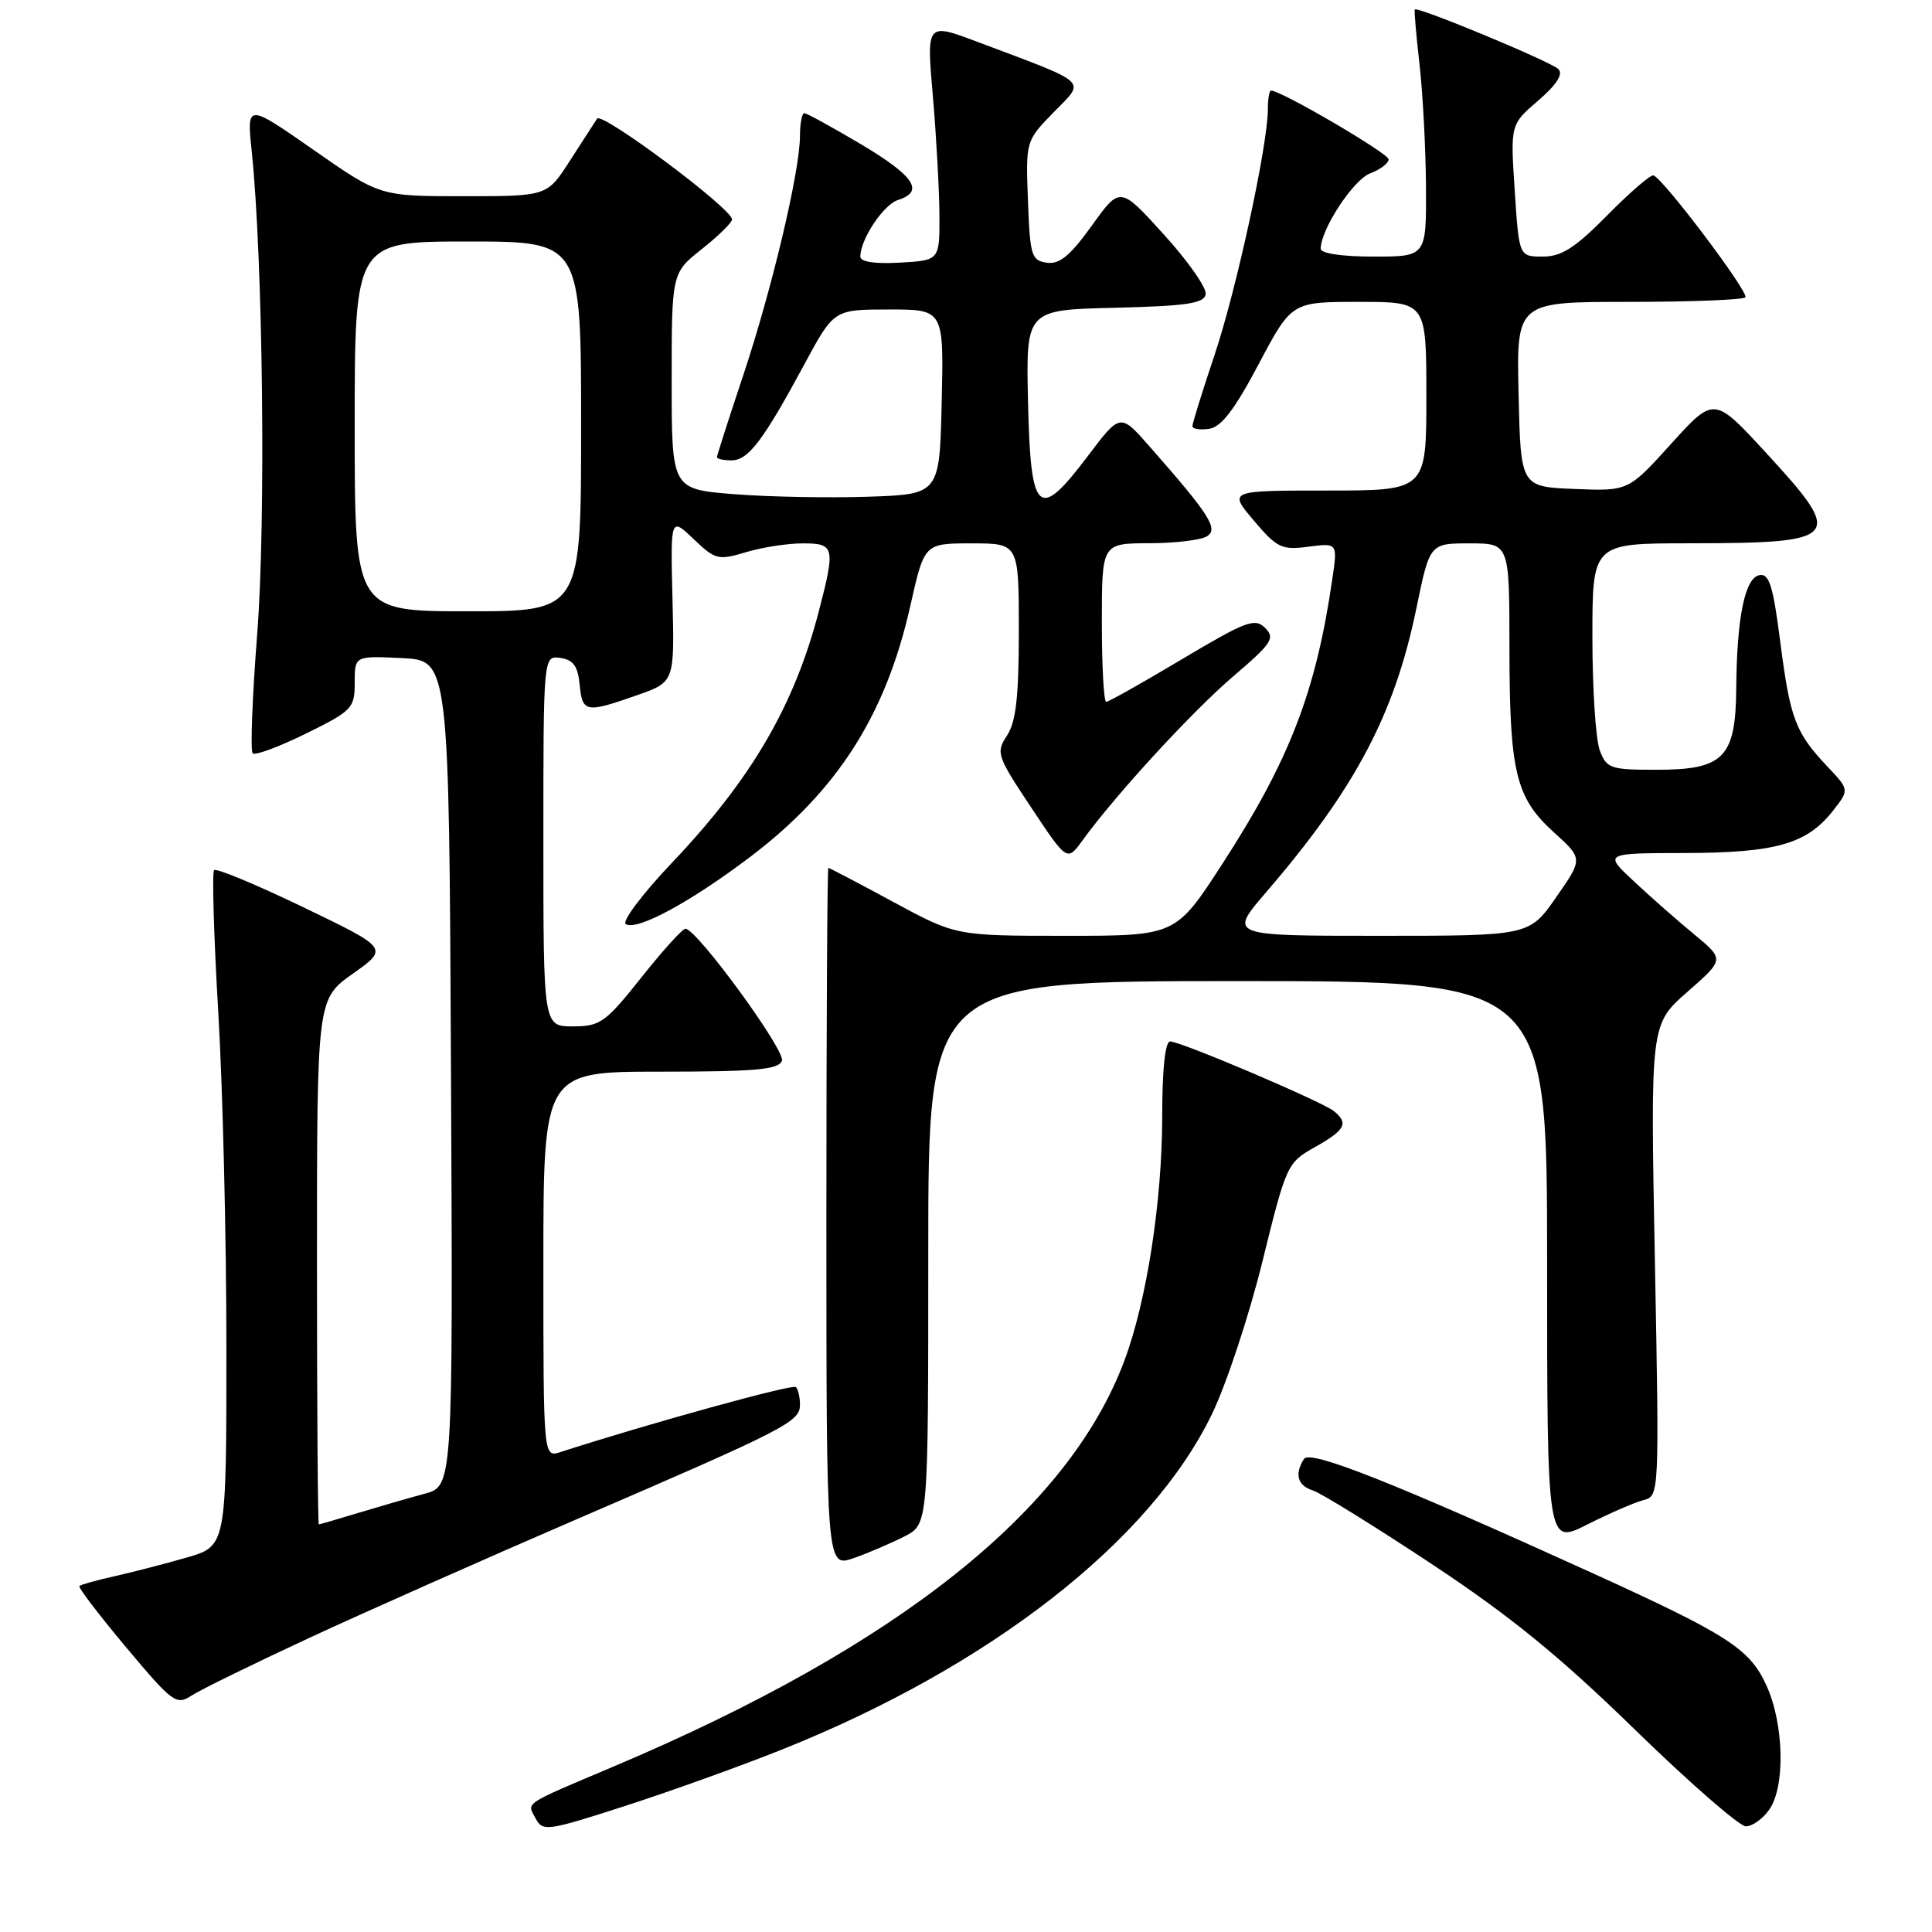 <?xml version="1.0" encoding="UTF-8" standalone="no"?>
<!DOCTYPE svg PUBLIC "-//W3C//DTD SVG 1.1//EN" "http://www.w3.org/Graphics/SVG/1.1/DTD/svg11.dtd" >
<svg xmlns="http://www.w3.org/2000/svg" xmlns:xlink="http://www.w3.org/1999/xlink" version="1.1" viewBox="0 0 256 256">
 <g >
 <path fill="currentColor"
d=" M 103.50 231.87 C 131.15 220.85 152.49 204.20 160.62 187.31 C 162.52 183.36 165.53 174.27 167.29 167.11 C 170.44 154.32 170.56 154.06 174.25 151.99 C 178.26 149.73 178.73 148.83 176.75 147.23 C 175.18 145.96 156.47 138.00 155.05 138.00 C 154.39 138.00 154.00 141.64 154.00 147.87 C 154.00 159.11 151.95 172.40 148.98 180.31 C 141.56 200.15 118.97 218.12 81.50 233.99 C 69.08 239.25 69.81 238.77 70.98 240.96 C 71.91 242.71 72.51 242.63 82.73 239.33 C 88.65 237.42 98.00 234.07 103.50 231.87 Z  M 234.44 239.78 C 236.58 236.73 236.39 228.45 234.07 223.35 C 231.86 218.48 229.01 216.64 211.00 208.44 C 184.62 196.45 173.58 192.07 172.79 193.31 C 171.50 195.34 171.92 196.84 173.96 197.49 C 175.03 197.83 182.12 202.22 189.71 207.24 C 200.17 214.17 206.67 219.47 216.64 229.19 C 223.87 236.23 230.49 242.00 231.34 242.00 C 232.19 242.00 233.59 241.00 234.44 239.78 Z  M 41.00 217.02 C 48.42 213.58 64.40 206.49 76.50 201.27 C 104.14 189.35 106.00 188.40 106.00 186.15 C 106.00 185.15 105.76 184.09 105.46 183.79 C 105.03 183.36 85.91 188.64 74.25 192.41 C 72.00 193.13 72.00 193.13 72.00 167.57 C 72.00 142.00 72.00 142.00 87.53 142.00 C 100.12 142.00 103.17 141.73 103.61 140.56 C 104.12 139.23 92.41 123.19 90.84 123.06 C 90.47 123.02 87.84 125.92 85.00 129.50 C 80.22 135.51 79.53 136.00 75.91 136.00 C 72.00 136.00 72.00 136.00 72.00 111.43 C 72.00 86.86 72.00 86.86 74.25 87.18 C 75.97 87.43 76.57 88.26 76.81 90.75 C 77.17 94.43 77.61 94.51 84.44 92.11 C 89.38 90.37 89.38 90.37 89.11 79.43 C 88.84 68.50 88.84 68.50 91.90 71.42 C 94.78 74.17 95.17 74.27 98.84 73.17 C 100.98 72.52 104.37 72.00 106.37 72.00 C 110.59 72.00 110.71 72.49 108.51 80.95 C 105.26 93.49 99.58 103.23 89.00 114.36 C 85.10 118.47 82.37 122.11 82.92 122.45 C 84.41 123.37 91.56 119.50 99.50 113.47 C 111.00 104.73 117.39 94.69 120.63 80.25 C 122.48 72.00 122.48 72.00 128.74 72.00 C 135.00 72.00 135.00 72.00 135.00 83.54 C 135.00 92.31 134.63 95.64 133.44 97.45 C 131.94 99.73 132.08 100.15 136.64 107.00 C 141.40 114.17 141.40 114.17 143.45 111.34 C 147.82 105.31 157.97 94.27 163.43 89.60 C 168.54 85.24 168.99 84.56 167.63 83.20 C 166.28 81.85 165.11 82.29 156.63 87.34 C 151.42 90.45 146.89 93.00 146.58 93.00 C 146.26 93.00 146.00 88.28 146.00 82.50 C 146.00 72.00 146.00 72.00 152.25 71.98 C 155.69 71.98 159.14 71.56 159.93 71.06 C 161.48 70.08 160.30 68.23 152.29 59.12 C 148.44 54.74 148.44 54.74 144.14 60.43 C 137.58 69.12 136.56 68.21 136.22 53.27 C 135.94 41.06 135.94 41.06 147.71 40.78 C 157.22 40.55 159.53 40.21 159.76 39.00 C 159.92 38.17 157.43 34.61 154.23 31.09 C 148.42 24.67 148.42 24.67 144.67 29.90 C 141.80 33.89 140.39 35.05 138.71 34.81 C 136.67 34.52 136.48 33.88 136.21 26.59 C 135.91 18.68 135.91 18.68 139.63 14.86 C 143.85 10.54 144.59 11.22 129.50 5.54 C 122.76 3.00 122.76 3.00 123.61 12.75 C 124.07 18.11 124.46 25.20 124.48 28.50 C 124.50 34.50 124.50 34.50 119.25 34.80 C 115.91 34.99 114.00 34.70 114.00 34.00 C 114.00 31.71 117.06 27.12 118.99 26.50 C 122.53 25.38 121.17 23.33 114.08 19.11 C 110.27 16.85 106.89 15.00 106.58 15.00 C 106.26 15.00 106.00 16.35 106.00 18.01 C 106.00 22.66 102.27 38.40 98.45 49.83 C 96.55 55.52 95.00 60.35 95.00 60.58 C 95.00 60.81 95.87 61.00 96.93 61.00 C 99.15 61.00 101.12 58.40 106.59 48.26 C 110.50 41.01 110.50 41.01 117.78 41.01 C 125.06 41.00 125.06 41.00 124.78 53.25 C 124.50 65.50 124.50 65.50 115.00 65.82 C 109.78 65.99 101.79 65.84 97.25 65.48 C 89.00 64.82 89.00 64.82 89.00 50.49 C 89.00 36.17 89.00 36.17 93.00 33.00 C 95.20 31.26 97.00 29.49 97.00 29.07 C 97.00 27.65 79.76 14.78 79.12 15.72 C 78.78 16.23 77.15 18.75 75.50 21.32 C 72.50 26.00 72.50 26.00 61.42 26.00 C 50.34 26.00 50.34 26.00 41.52 19.84 C 32.69 13.69 32.69 13.69 33.36 20.09 C 34.84 34.42 35.24 68.94 34.09 83.87 C 33.43 92.32 33.16 99.50 33.48 99.82 C 33.80 100.14 36.97 98.96 40.53 97.21 C 46.68 94.18 47.00 93.84 47.00 90.46 C 47.00 86.90 47.00 86.90 53.25 87.20 C 59.50 87.50 59.50 87.50 59.76 142.21 C 60.02 196.92 60.02 196.92 56.26 197.93 C 54.19 198.49 50.25 199.63 47.50 200.46 C 44.75 201.30 42.39 201.98 42.25 201.99 C 42.11 202.00 42.00 186.34 42.00 167.19 C 42.00 132.39 42.00 132.39 46.75 129.02 C 51.50 125.66 51.50 125.66 40.20 120.22 C 33.98 117.22 28.66 115.01 28.37 115.30 C 28.08 115.58 28.33 124.04 28.92 134.09 C 29.52 144.13 30.00 164.17 30.00 178.61 C 30.00 204.86 30.00 204.86 24.75 206.38 C 21.86 207.21 17.55 208.33 15.17 208.86 C 12.79 209.39 10.70 209.97 10.52 210.16 C 10.34 210.35 13.13 214.00 16.72 218.29 C 22.87 225.62 23.37 225.99 25.37 224.68 C 26.54 223.91 33.58 220.47 41.00 217.02 Z  M 119.89 203.56 C 123.00 201.95 123.00 201.95 123.00 165.97 C 123.00 130.00 123.00 130.00 164.00 130.00 C 205.00 130.00 205.00 130.00 205.00 167.35 C 205.00 204.69 205.00 204.69 210.31 202.01 C 213.23 200.54 216.58 199.08 217.75 198.78 C 219.87 198.22 219.87 198.22 219.28 166.98 C 218.68 135.73 218.68 135.73 223.59 131.43 C 228.50 127.12 228.50 127.12 224.50 123.82 C 222.30 122.01 218.70 118.84 216.50 116.78 C 212.50 113.05 212.50 113.05 223.28 113.03 C 235.31 113.00 239.42 111.83 242.86 107.45 C 245.06 104.66 245.06 104.66 242.15 101.58 C 237.90 97.08 237.21 95.26 235.90 85.10 C 234.94 77.59 234.43 75.96 233.13 76.21 C 231.20 76.58 230.14 81.80 230.06 91.25 C 229.98 100.40 228.41 102.00 219.48 102.00 C 213.39 102.00 212.88 101.83 211.98 99.43 C 211.44 98.02 211.00 91.27 211.00 84.43 C 211.00 72.00 211.00 72.00 223.75 71.99 C 244.01 71.96 244.50 71.40 234.02 60.01 C 227.13 52.52 227.13 52.52 221.44 58.80 C 215.76 65.08 215.76 65.08 208.63 64.79 C 201.50 64.50 201.50 64.50 201.22 52.25 C 200.94 40.00 200.94 40.00 215.80 40.00 C 223.98 40.00 230.94 39.73 231.27 39.40 C 231.83 38.84 220.51 23.80 219.10 23.24 C 218.74 23.10 216.00 25.46 213.01 28.49 C 208.71 32.85 206.91 34.00 204.43 34.00 C 201.28 34.00 201.28 34.00 200.71 25.25 C 200.13 16.50 200.13 16.50 203.82 13.33 C 206.26 11.22 207.16 9.82 206.50 9.16 C 205.49 8.16 187.80 0.81 187.47 1.26 C 187.37 1.39 187.65 4.65 188.09 8.50 C 188.53 12.35 188.92 19.66 188.95 24.75 C 189.00 34.00 189.00 34.00 182.00 34.00 C 177.82 34.00 175.00 33.58 175.00 32.96 C 175.00 30.41 179.31 23.83 181.54 22.98 C 182.89 22.47 184.00 21.63 184.00 21.11 C 184.00 20.33 169.76 12.00 168.42 12.00 C 168.19 12.00 168.00 13.10 168.00 14.45 C 168.00 19.19 163.85 38.34 160.94 47.02 C 159.32 51.85 158.00 56.10 158.00 56.47 C 158.00 56.84 158.99 57.00 160.21 56.82 C 161.82 56.59 163.58 54.30 166.78 48.25 C 171.15 40.00 171.15 40.00 180.08 40.00 C 189.00 40.00 189.00 40.00 189.00 52.50 C 189.00 65.00 189.00 65.00 175.88 65.00 C 162.77 65.00 162.77 65.00 166.13 68.97 C 169.22 72.61 169.83 72.91 173.37 72.44 C 177.24 71.94 177.24 71.94 176.54 76.72 C 174.37 91.67 170.88 100.71 161.96 114.48 C 155.79 124.00 155.79 124.00 141.23 124.00 C 126.66 124.00 126.66 124.00 118.34 119.50 C 113.76 117.02 109.90 115.00 109.76 115.00 C 109.62 115.00 109.50 135.87 109.50 161.37 C 109.50 207.73 109.50 207.73 113.14 206.45 C 115.14 205.75 118.17 204.44 119.89 203.56 Z  M 47.00 56.50 C 47.00 32.00 47.00 32.00 62.00 32.00 C 77.00 32.00 77.00 32.00 77.00 56.50 C 77.00 81.00 77.00 81.00 62.00 81.00 C 47.00 81.00 47.00 81.00 47.00 56.50 Z  M 167.75 118.25 C 179.56 104.52 184.78 94.67 187.67 80.64 C 189.45 72.00 189.45 72.00 194.73 72.00 C 200.00 72.00 200.00 72.00 200.01 85.75 C 200.01 102.30 200.83 105.71 205.90 110.29 C 209.76 113.78 209.76 113.78 206.20 118.89 C 202.64 124.00 202.64 124.00 182.72 124.00 C 162.80 124.00 162.80 124.00 167.75 118.25 Z "/>
</g>
</svg>